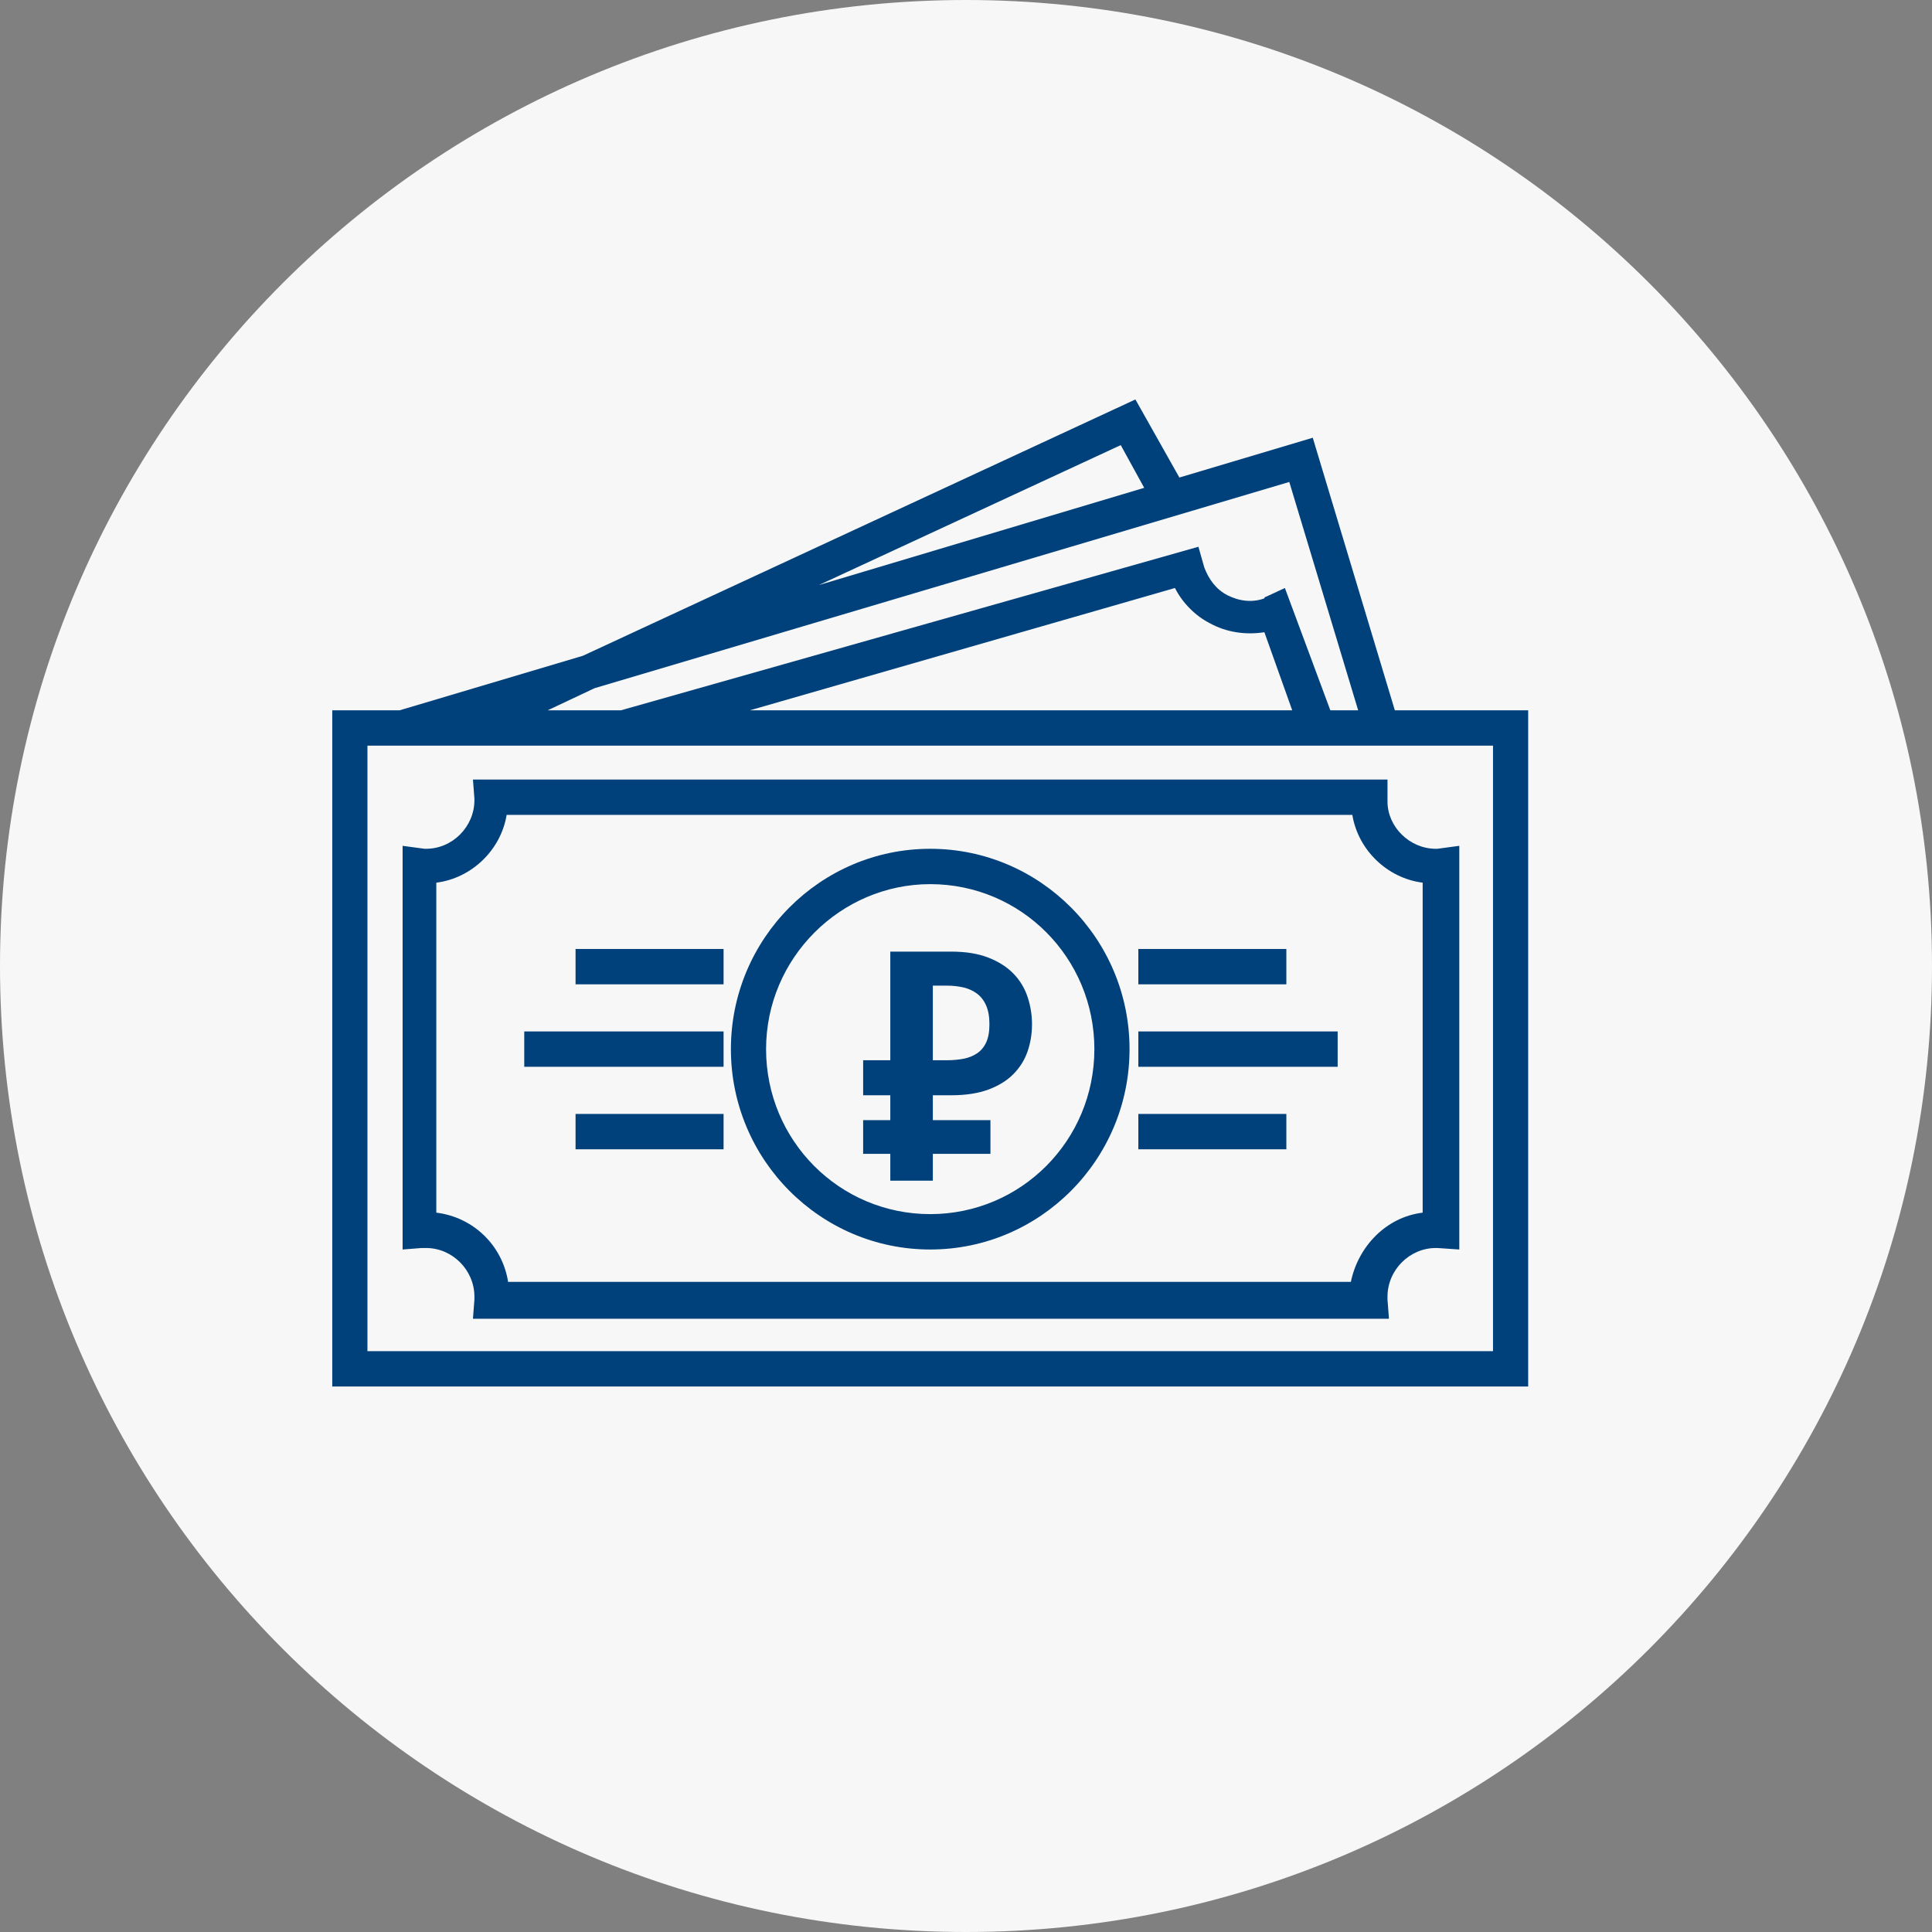<svg xmlns="http://www.w3.org/2000/svg" width="54" height="54" viewBox="0 0 54 54">
  <rect x="0" y="0" width="54" height="54" fill="#808080" stroke="none"/>
  <g fill="none" fill-rule="evenodd">
    <path fill="#F7F7F7" d="M27,54 C41.912,54 54,41.912 54,27 C54,12.088 41.912,0 27,0 C12.088,0 0,12.088 0,27 C0,41.912 12.088,54 27,54 Z"/>
    <g fill="#00417B" transform="translate(9 11)">
      <path d="M33.713,8.853 L29.986,8.853 L27.692,1.235 L23.964,2.347 L22.735,0.165 L7.292,7.329 L2.171,8.853 L0.287,8.853 L0.287,27.753 L33.713,27.753 L33.713,8.853 Z M28.961,8.853 L28.183,8.853 L26.913,5.435 L26.381,5.682 C26.381,5.682 26.34,5.682 26.34,5.724 C26.012,5.847 25.643,5.806 25.316,5.641 C24.988,5.476 24.783,5.188 24.66,4.859 L24.496,4.282 L8.357,8.853 L6.308,8.853 L7.619,8.235 L27.036,2.471 L28.961,8.853 Z M27.118,8.853 L11.961,8.853 L23.841,5.435 C24.046,5.847 24.414,6.218 24.824,6.424 C25.275,6.671 25.807,6.753 26.34,6.671 L27.118,8.853 Z M22.325,1.441 L22.981,2.635 L13.887,5.353 L22.325,1.441 Z M5.735,8.812 L5.735,8.812 L5.612,8.853 L5.735,8.812 Z M32.73,26.765 L1.27,26.765 L1.27,9.841 L32.73,9.841 L32.73,26.765 L32.73,26.765 Z"/>
      <path d="M2.867,23.882 L2.908,23.882 C3.646,23.882 4.26,24.5 4.26,25.241 L4.26,25.324 L4.219,25.859 L29.822,25.859 L29.781,25.324 L29.781,25.241 C29.781,24.5 30.395,23.882 31.133,23.882 L31.173,23.882 L31.788,23.924 L31.788,12.641 L31.173,12.724 L31.133,12.724 C30.395,12.724 29.781,12.106 29.781,11.406 L29.781,10.788 L4.219,10.788 L4.26,11.324 L4.26,11.365 C4.26,12.106 3.646,12.724 2.908,12.724 L2.867,12.724 L2.253,12.641 L2.253,23.924 L2.786,23.882 C2.786,23.882 2.827,23.882 2.867,23.882 Z M3.195,13.671 C4.178,13.547 4.998,12.765 5.161,11.776 L28.798,11.776 C28.961,12.765 29.781,13.547 30.764,13.671 L30.764,22.894 C29.74,23.018 28.961,23.841 28.757,24.829 L5.202,24.829 C5.039,23.8 4.219,23.018 3.195,22.894 L3.195,13.671 L3.195,13.671 Z"/>
      <path d="M17,23.924 C20.072,23.924 22.571,21.412 22.571,18.324 C22.571,15.235 20.072,12.724 17,12.724 C13.928,12.724 11.429,15.235 11.429,18.324 C11.429,21.412 13.928,23.924 17,23.924 Z M17,13.712 C19.54,13.712 21.588,15.771 21.588,18.324 C21.588,20.876 19.54,22.935 17,22.935 C14.46,22.935 12.412,20.876 12.412,18.324 C12.412,15.771 14.501,13.712 17,13.712 Z"/>
      <rect width="5.571" height=".988" x="22.817" y="17.829"/>
      <rect width="4.137" height=".988" x="22.817" y="15.524"/>
      <rect width="4.137" height=".988" x="22.817" y="20.135"/>
      <rect width="5.571" height=".988" x="5.653" y="17.829"/>
      <rect width="4.137" height=".988" x="7.087" y="20.135"/>
      <rect width="4.137" height=".988" x="7.087" y="15.524"/>
      <path d="M15.125,18.634 L15.884,18.634 L15.884,15.598 L17.585,15.598 C17.994,15.598 18.341,15.654 18.628,15.767 C18.915,15.88 19.148,16.029 19.328,16.215 C19.508,16.401 19.639,16.617 19.721,16.864 C19.803,17.111 19.845,17.366 19.845,17.628 C19.845,17.896 19.803,18.149 19.721,18.387 C19.639,18.625 19.508,18.835 19.328,19.018 C19.148,19.201 18.915,19.346 18.628,19.453 C18.341,19.559 17.994,19.613 17.585,19.613 L17.073,19.613 L17.073,20.308 L18.683,20.308 L18.683,21.25 L17.073,21.25 L17.073,22 L15.884,22 L15.884,21.25 L15.125,21.25 L15.125,20.308 L15.884,20.308 L15.884,19.613 L15.125,19.613 L15.125,18.634 Z M17.466,18.634 C17.631,18.634 17.785,18.62 17.928,18.593 C18.072,18.566 18.198,18.515 18.308,18.442 C18.418,18.369 18.503,18.267 18.564,18.136 C18.625,18.005 18.655,17.835 18.655,17.628 C18.655,17.421 18.625,17.247 18.564,17.107 C18.503,16.966 18.418,16.855 18.308,16.773 C18.198,16.691 18.072,16.633 17.928,16.599 C17.785,16.566 17.631,16.549 17.466,16.549 L17.073,16.549 L17.073,18.634 L17.466,18.634 Z"/>
    </g>
  </g>
</svg>
